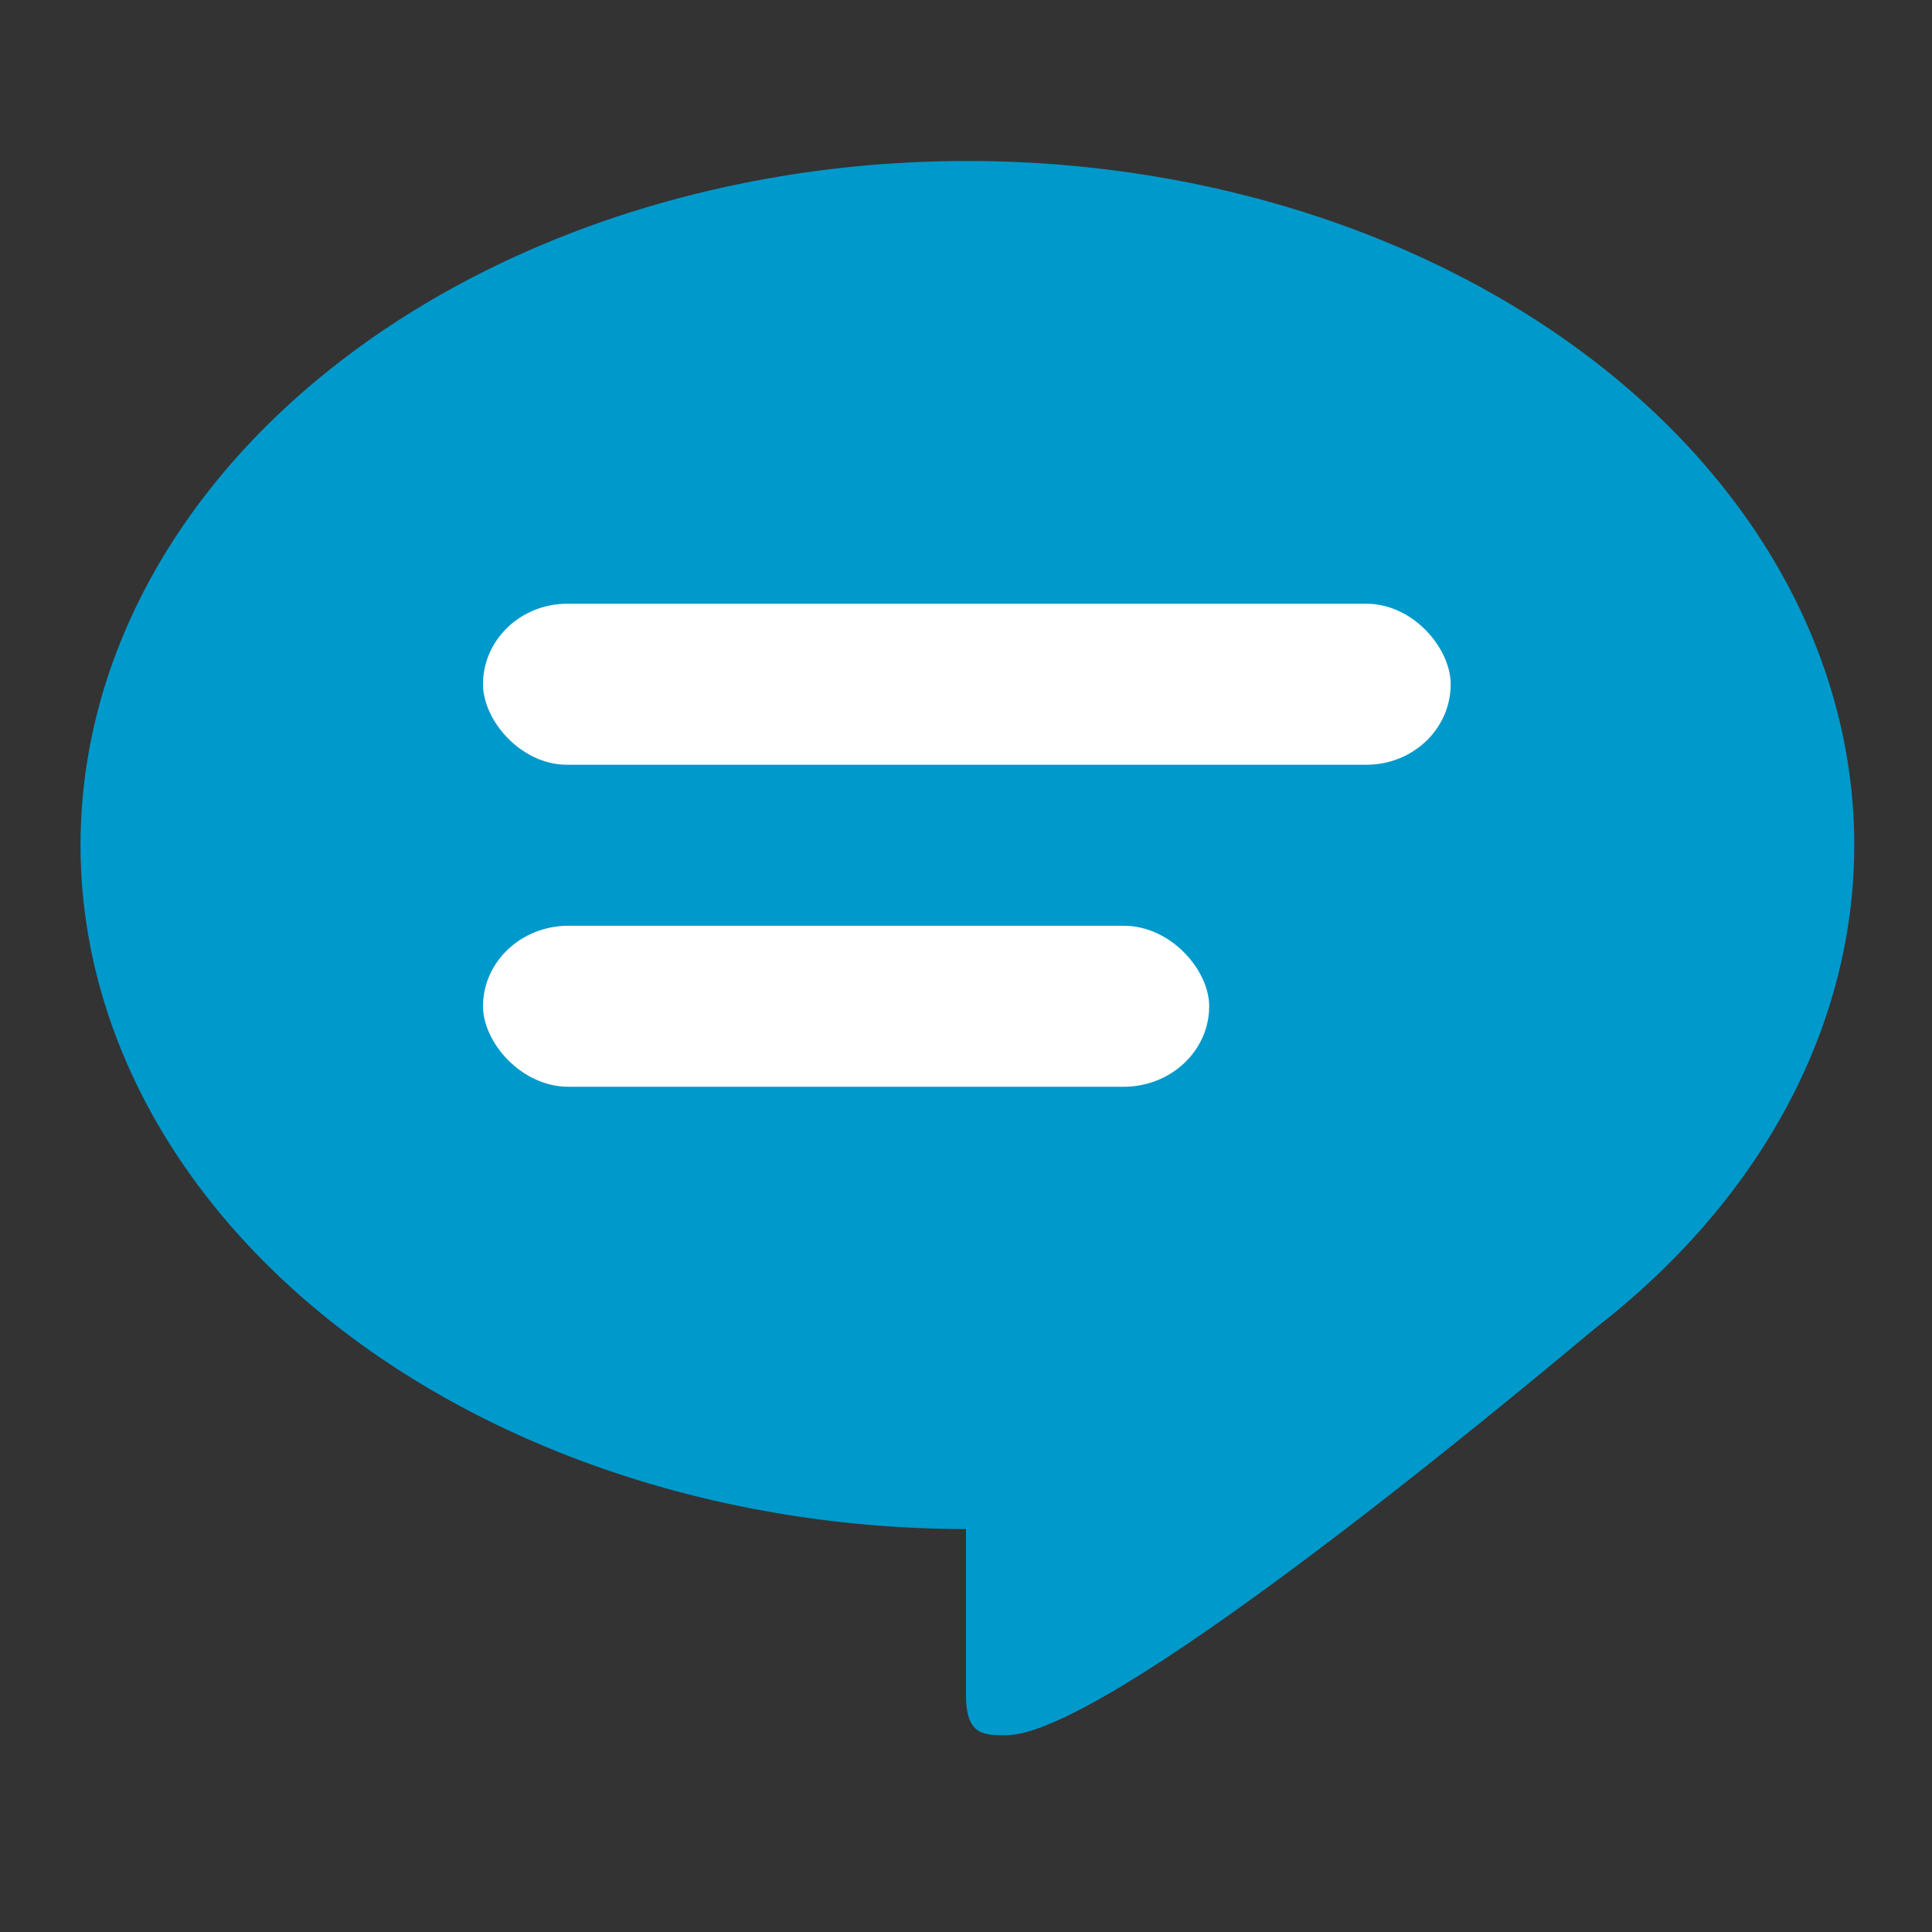 <?xml version="1.0" encoding="UTF-8" standalone="no"?>
<!-- Created with Inkscape (http://www.inkscape.org/) -->

<svg
   xmlns:dc="http://purl.org/dc/elements/1.1/"
   xmlns:cc="http://creativecommons.org/ns#"
   xmlns:rdf="http://www.w3.org/1999/02/22-rdf-syntax-ns#"
   xmlns:svg="http://www.w3.org/2000/svg"
   xmlns="http://www.w3.org/2000/svg"
   xmlns:sodipodi="http://sodipodi.sourceforge.net/DTD/sodipodi-0.dtd"
   xmlns:inkscape="http://www.inkscape.org/namespaces/inkscape"
   width="864"
   height="864"
   id="svg2"
   version="1.1"
   inkscape:version="0.48.4 r9939"
   sodipodi:docname="dashclock_launcher.svg"
   inkscape:export-filename="C:\Users\makso\Desktop\art\drawable-mdpi\ic_launcher.png"
   inkscape:export-xdpi="5"
   inkscape:export-ydpi="5">
  <rect width="100%" height="100%" fill="#333333" stroke="none"/>
  <defs
     id="defs4">
    <filter
       id="filter3769"
       inkscape:label="Invert"
       x="0"
       y="0"
       width="1"
       height="1"
       inkscape:menu="Color"
       inkscape:menu-tooltip="Invert colors"
       color-interpolation-filters="sRGB">
      <feColorMatrix
         id="feColorMatrix3771"
         type="saturate"
         values="1"
         result="fbSourceGraphic" />
      <feColorMatrix
         id="feColorMatrix3773"
         in="fbSourceGraphic"
         values="-1 0 0 0 1 0 -1 0 0 1 0 0 -1 0 1 0 0 0 1 0 " />
    </filter>
  </defs>
  <sodipodi:namedview
     id="base"
     pagecolor="#ffffff"
     bordercolor="#666666"
     borderopacity="1.0"
     inkscape:pageopacity="0.0"
     inkscape:pageshadow="2"
     inkscape:zoom="1.1196396"
     inkscape:cx="479.58933"
     inkscape:cy="447.29022"
     inkscape:document-units="px"
     inkscape:current-layer="layer4"
     showgrid="true"
     inkscape:window-width="1858"
     inkscape:window-height="1177"
     inkscape:window-x="54"
     inkscape:window-y="-8"
     inkscape:window-maximized="1">
    <inkscape:grid
       type="xygrid"
       id="grid2993"
       empspacing="18"
       visible="true"
       enabled="true"
       snapvisiblegridlinesonly="true" />
  </sodipodi:namedview>
  <g
     inkscape:label="Layer 1"
     inkscape:groupmode="layer"
     id="layer1"
     transform="translate(0,-188.362)" />
  <g
     inkscape:groupmode="layer"
     id="layer4"
     inkscape:label="Rounded">
    <path
       style="fill:#0099cc;fill-opacity:1;display:inline"
       d="m 432,222 0,536 c 0,18 7.774,18 18,18 43.343,0 210.607,-137.448 275.031,-191.781 l 0,-35.438 13,0 L 432,222 z"
       id="path3787"
       inkscape:connector-curvature="0" />
    <path
       sodipodi:type="arc"
       style="fill:#0099cc;fill-opacity:1"
       id="path3832"
       sodipodi:cx="459"
       sodipodi:cy="351"
       sodipodi:rx="400.61548"
       sodipodi:ry="316.67178"
       d="m 859.615,351 a 400.615,316.672 0 1 1 -801.231,0 400.615,316.672 0 1 1 801.231,0 z"
       transform="matrix(0.99,0,0,0.966,-21.785,38.833)" />
    <rect
       style="fill:#ffffff;fill-opacity:1;display:inline"
       id="rect3790"
       width="432.756"
       height="72"
       x="216"
       y="270"
       rx="37.631"
       ry="36" />
    <rect
       style="fill:#ffffff;fill-opacity:1;display:inline"
       id="rect3790-1"
       width="324.756"
       height="72"
       x="216"
       y="414"
       rx="38.207"
       ry="36" />
  </g>
</svg>

